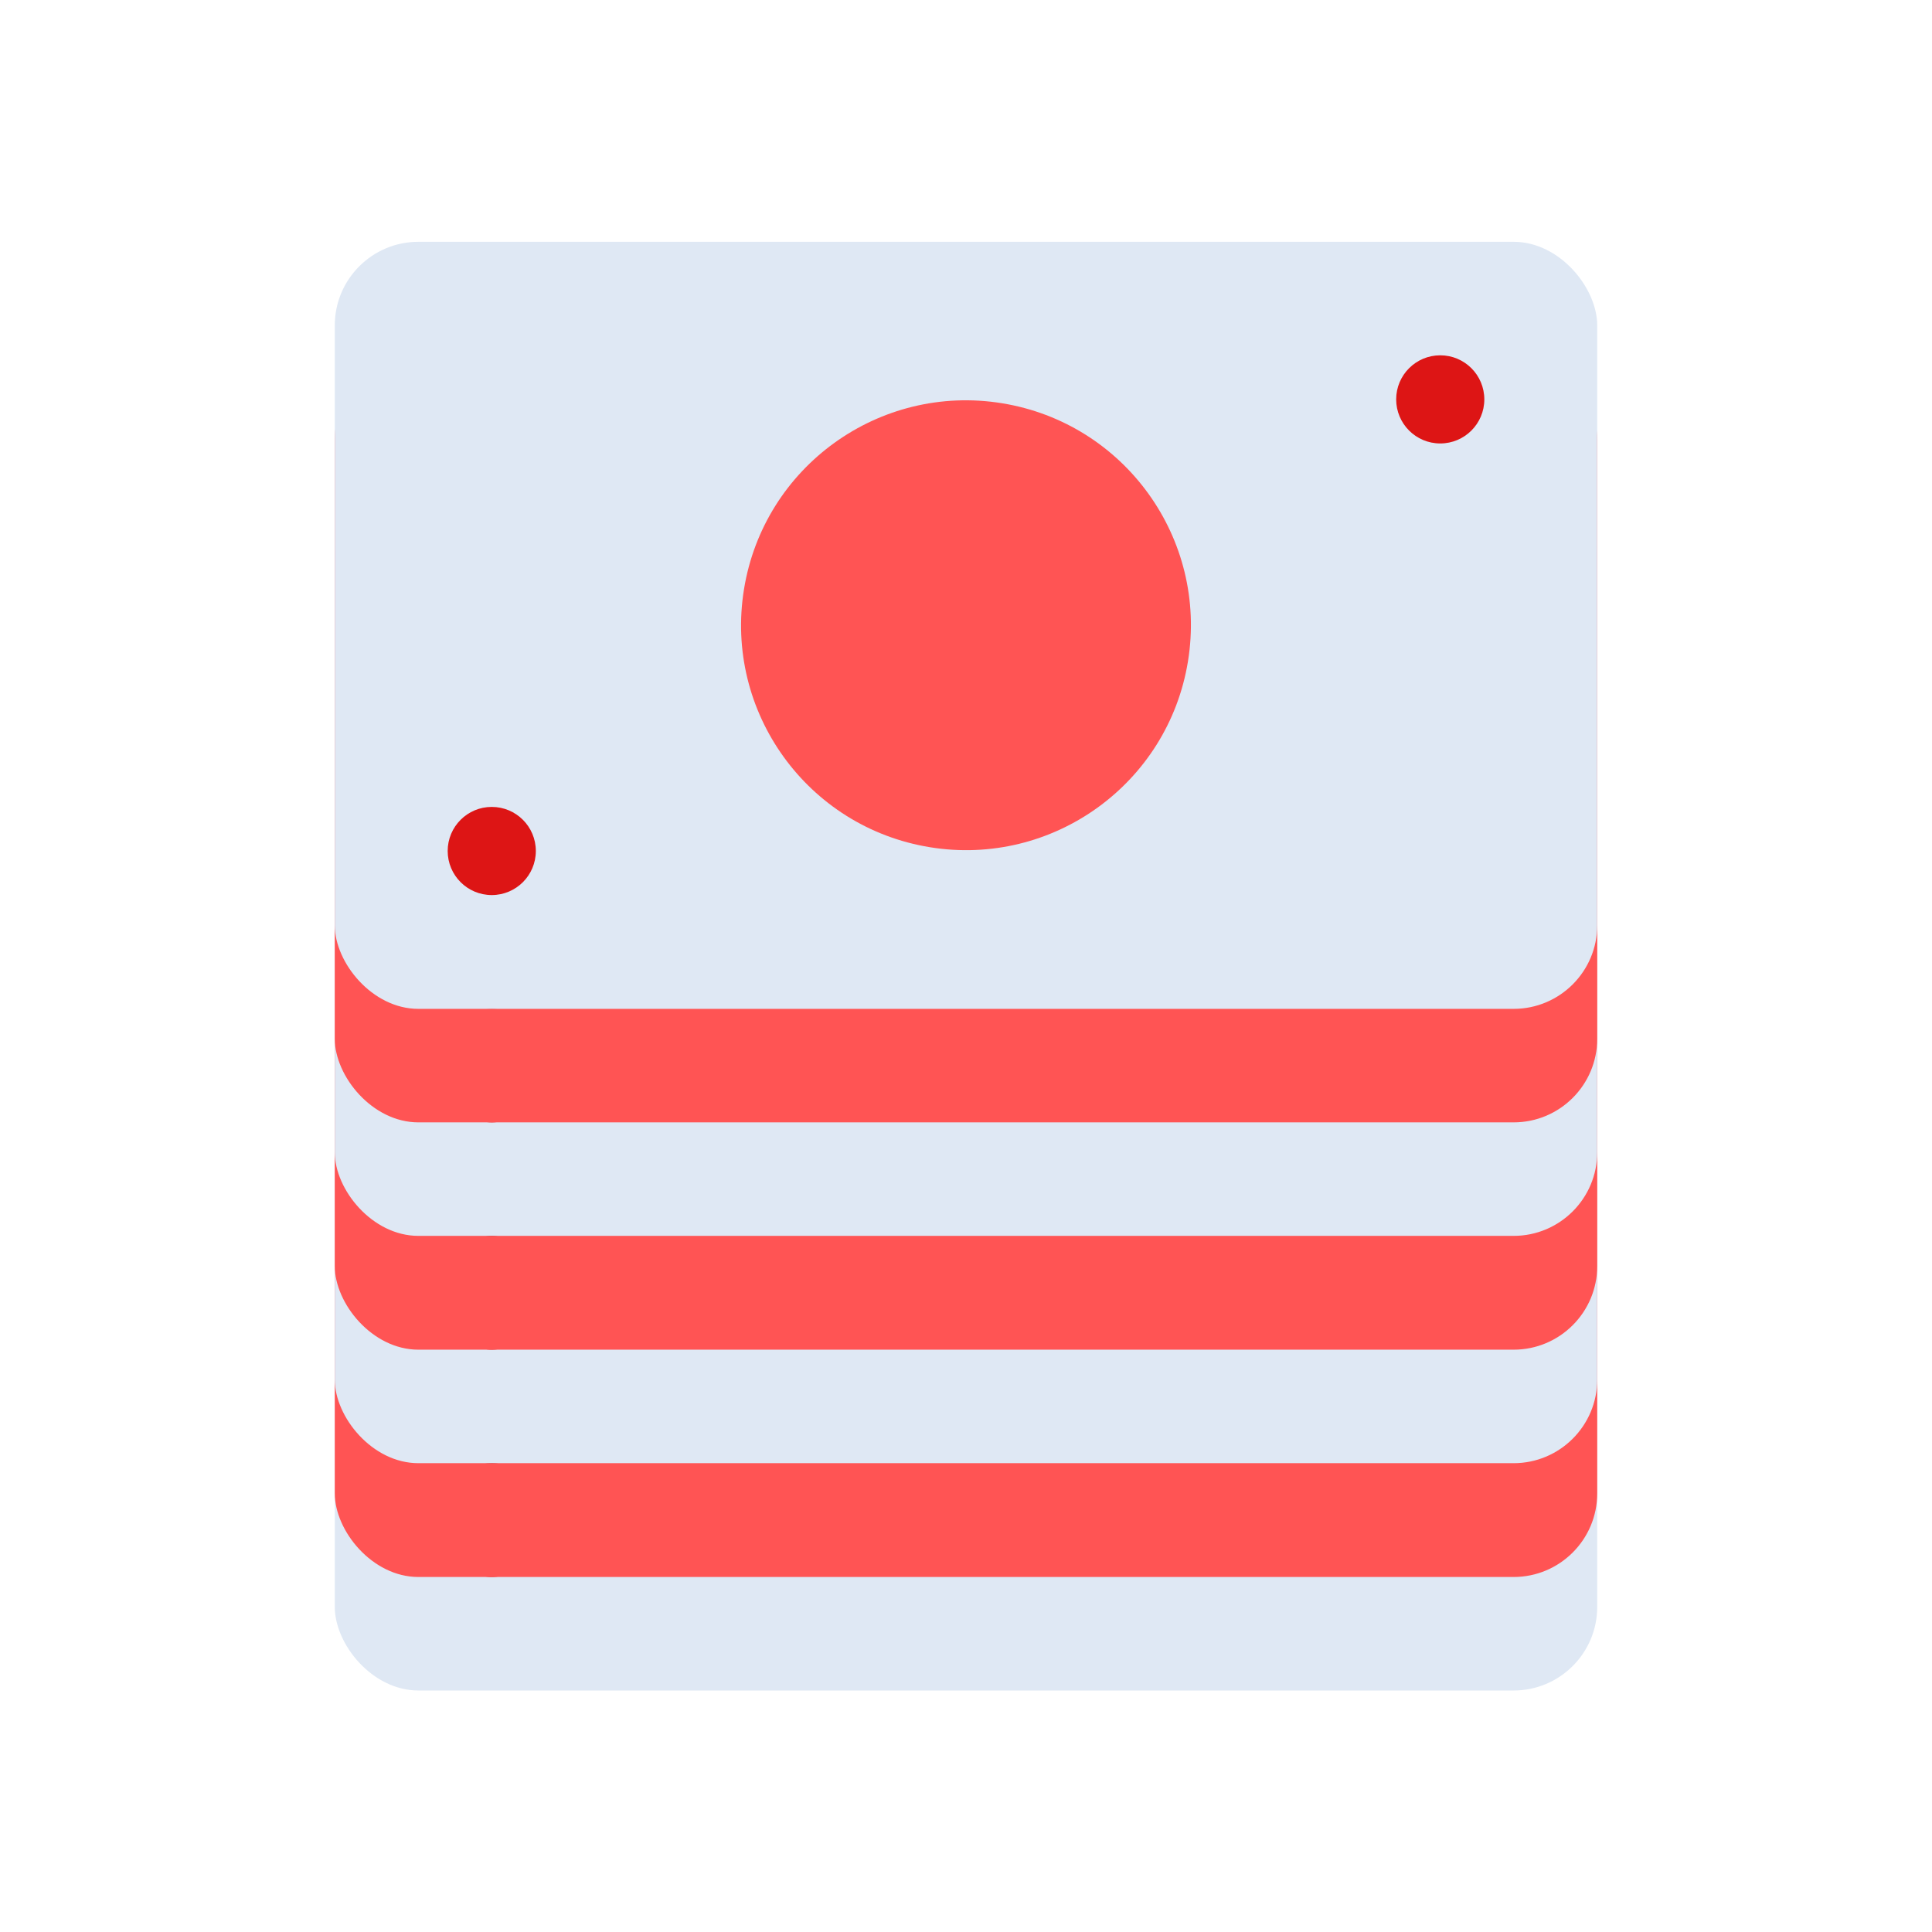 <svg id="Layer_1" data-name="Layer 1" xmlns="http://www.w3.org/2000/svg" viewBox="0 0 64 64"><defs><style>.cls-1{fill:#dfe8f4;}.cls-2{fill:#dd1515;}.cls-3{fill:#ff5454;}</style></defs><title>marketing, content marketing, digital marketing, strategy, finance, money, cash</title><rect class="cls-1" x="11.09" y="30.59" width="41.82" height="25.41" rx="2.77"/><circle class="cls-2" cx="32" cy="43.3" r="7.45" transform="matrix(0.16, -0.99, 0.99, 0.16, -15.86, 67.95)"/><circle class="cls-2" cx="16.29" cy="50.78" r="1.46"/><circle class="cls-2" cx="47.71" cy="35.81" r="1.46"/><rect class="cls-3" x="11.09" y="26.83" width="41.82" height="25.41" rx="2.77"/><circle class="cls-2" cx="32" cy="39.53" r="7.46"/><circle class="cls-2" cx="16.29" cy="47.02" r="1.46"/><circle class="cls-2" cx="47.71" cy="32.05" r="1.46"/><rect class="cls-1" x="11.09" y="23.06" width="41.82" height="25.41" rx="2.77"/><circle class="cls-2" cx="32" cy="35.77" r="7.45" transform="matrix(0.16, -0.99, 0.99, 0.16, -8.43, 61.62)"/><circle class="cls-2" cx="16.29" cy="43.25" r="1.46"/><circle class="cls-2" cx="47.71" cy="28.28" r="1.46"/><rect class="cls-3" x="11.09" y="19.3" width="41.82" height="25.41" rx="2.77"/><circle class="cls-2" cx="32" cy="32" r="7.45"/><circle class="cls-2" cx="16.29" cy="39.49" r="1.46"/><circle class="cls-2" cx="47.71" cy="24.52" r="1.46"/><rect class="cls-1" x="11.09" y="15.53" width="41.82" height="25.41" rx="2.77"/><circle class="cls-2" cx="32" cy="28.24" r="7.45" transform="translate(-1 55.3) rotate(-80.78)"/><circle class="cls-2" cx="16.29" cy="35.72" r="1.46"/><circle class="cls-2" cx="47.71" cy="20.75" r="1.46"/><rect class="cls-3" x="11.09" y="11.77" width="41.82" height="25.41" rx="2.77"/><circle class="cls-2" cx="32" cy="24.47" r="7.45"/><circle class="cls-2" cx="16.29" cy="31.96" r="1.46"/><circle class="cls-2" cx="47.71" cy="16.99" r="1.46"/><rect class="cls-1" x="11.09" y="8.01" width="41.82" height="25.41" rx="2.77"/><circle class="cls-3" cx="32" cy="20.71" r="7.45" transform="translate(6.43 48.98) rotate(-80.78)"/><circle class="cls-2" cx="16.29" cy="28.19" r="1.46"/><circle class="cls-2" cx="47.71" cy="13.23" r="1.46"/></svg>